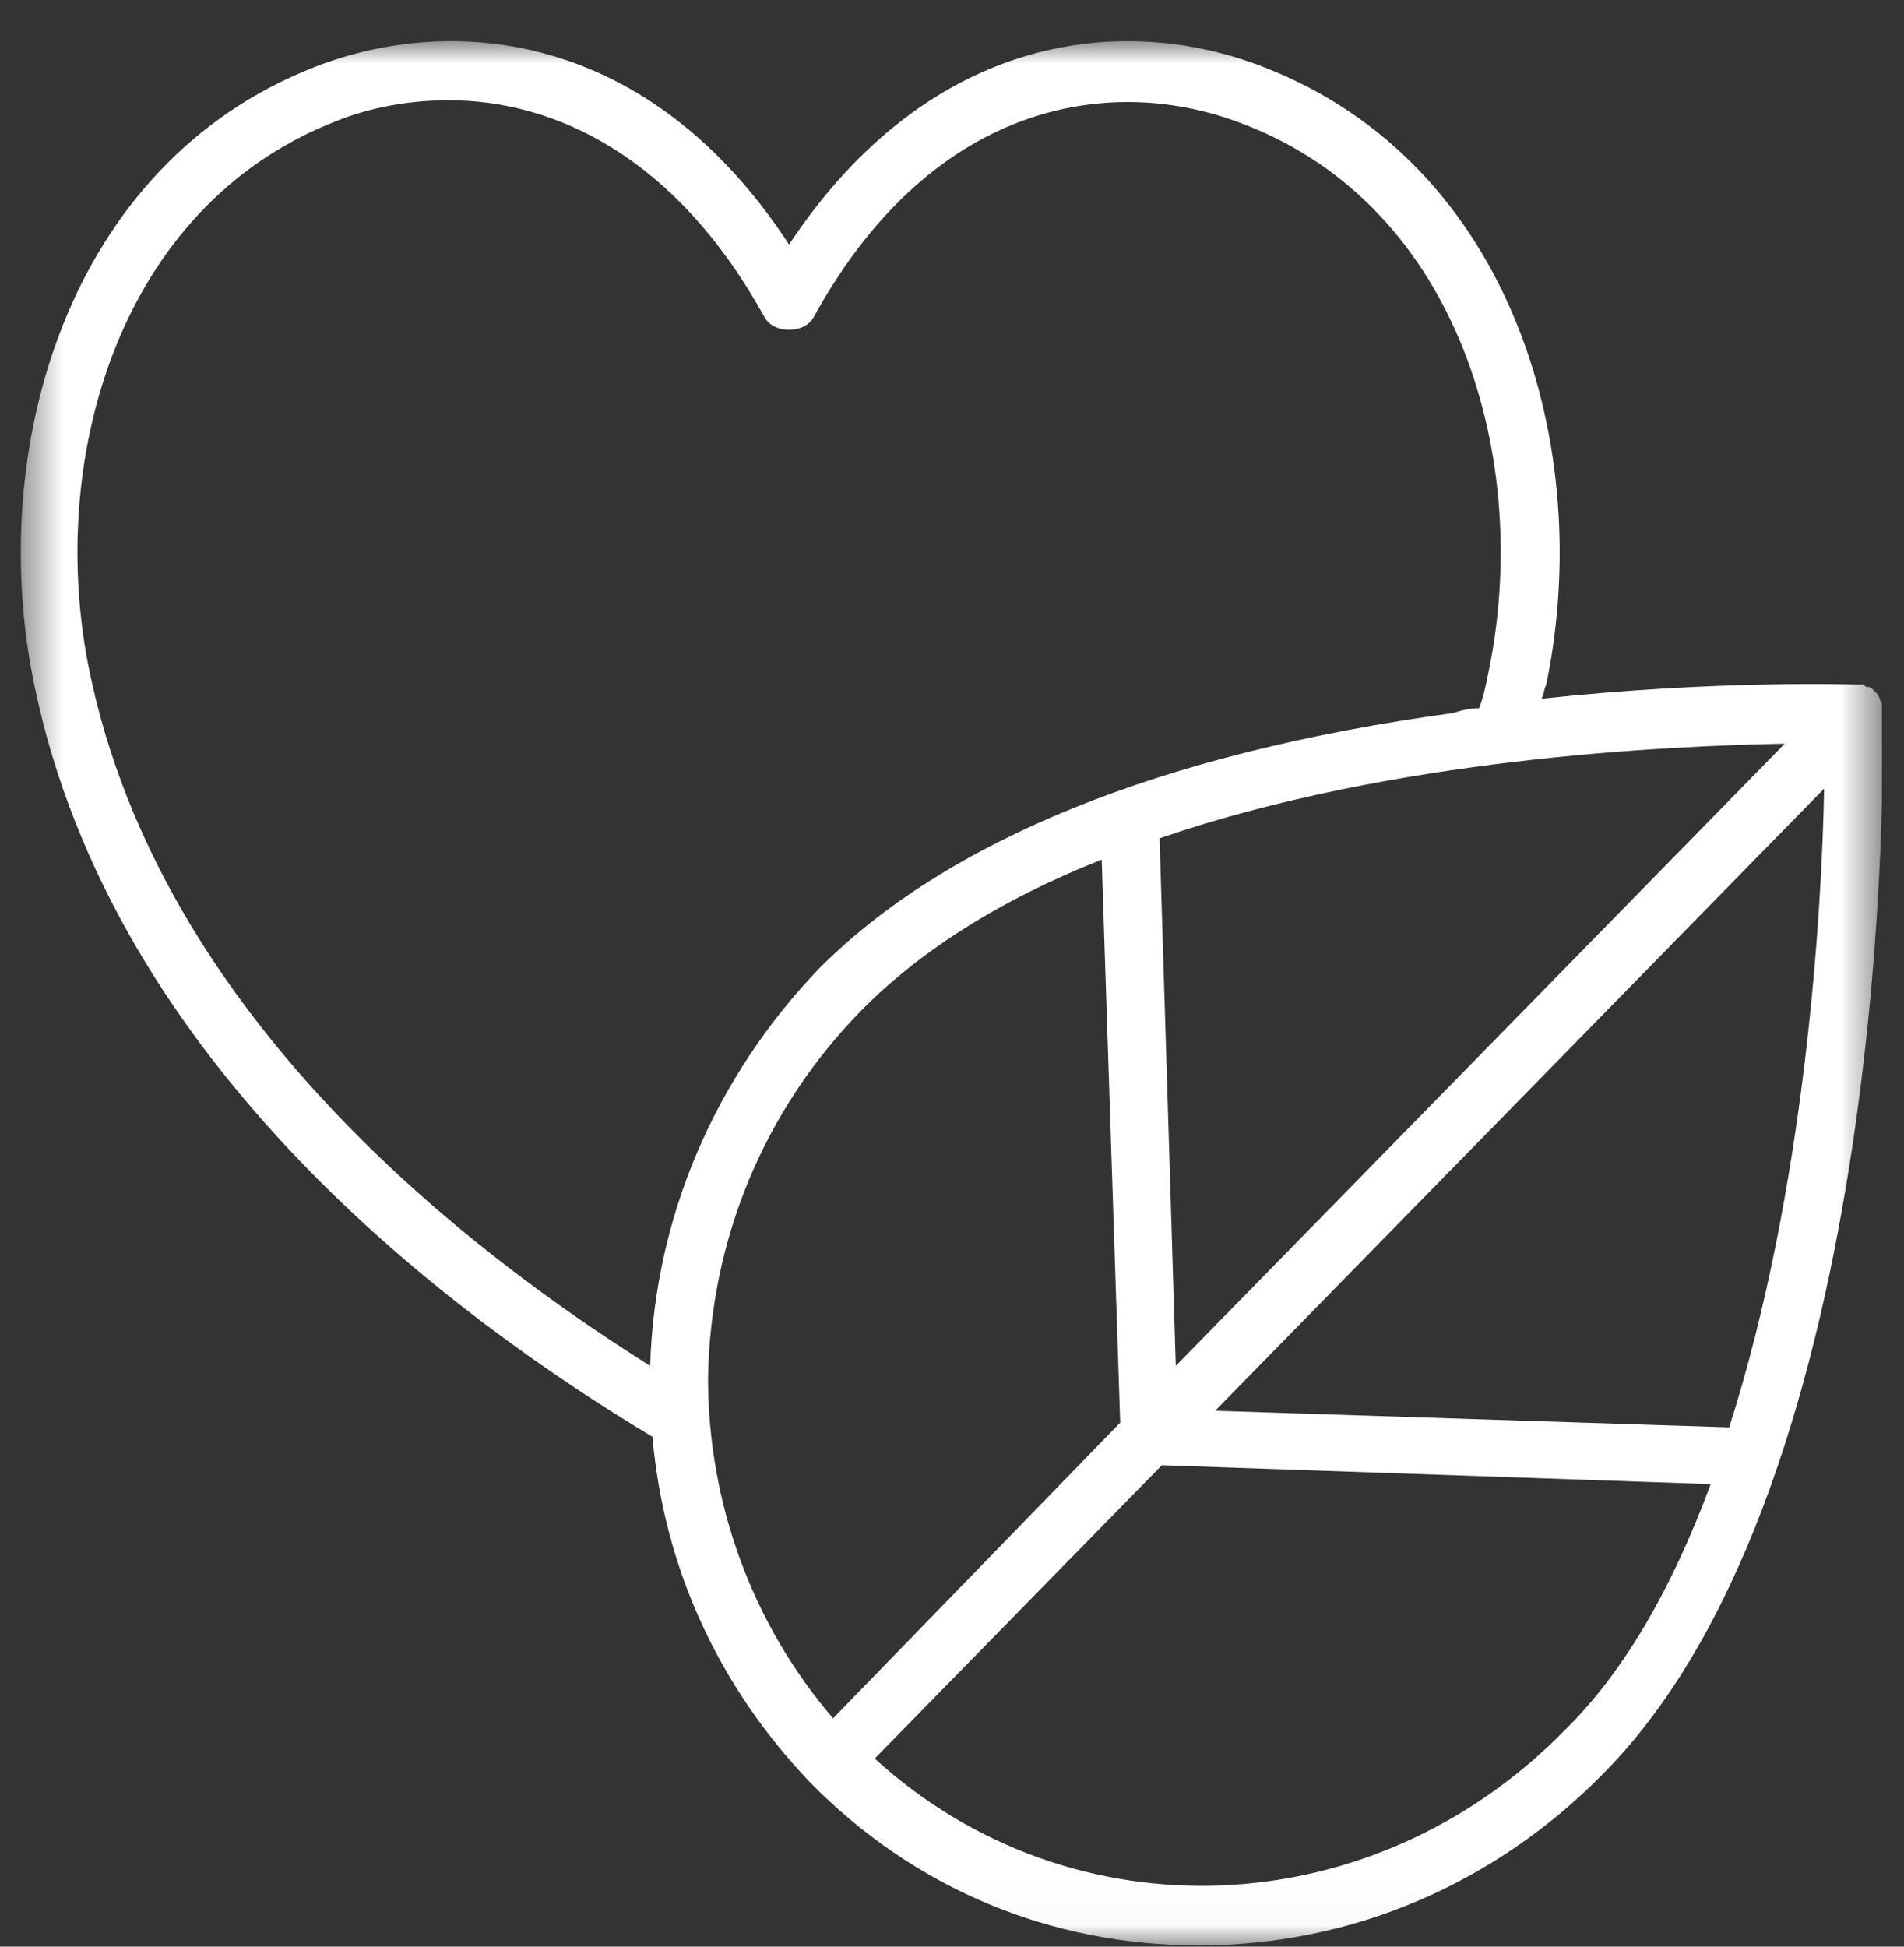 <svg width="45" height="46" viewBox="0 0 45 46" fill="none" xmlns="http://www.w3.org/2000/svg">
<rect x="0" y="0" width="45" height="46" fill="#333333" stroke="none"/>
<g clip-path="url(#clip0_595_125)">
<mask id="mask0_595_125" style="mask-type:luminance" maskUnits="userSpaceOnUse" x="0" y="0" width="45" height="46">
<path d="M44.48 0.971H0.48V45.971H44.48V0.971Z" fill="white"/>
</mask>
<g mask="url(#mask0_595_125)">
<path d="M44.48 16.903C44.48 16.847 44.48 16.847 44.48 16.791V16.735C44.48 16.735 44.48 16.679 44.48 16.623C44.426 16.567 44.426 16.456 44.371 16.4L44.316 16.344C44.261 16.288 44.207 16.232 44.152 16.232C44.097 16.232 44.097 16.232 44.042 16.176H43.988C43.988 16.176 43.933 16.176 43.878 16.176C43.824 16.176 40.595 16.064 36.436 16.511C36.49 16.4 36.49 16.288 36.545 16.176C37.694 10.642 35.779 3.878 29.868 1.586C26.585 0.3 21.988 0.747 18.649 5.778C15.366 0.747 10.714 0.3 7.431 1.586C1.575 3.878 -0.34 10.642 0.809 16.176C2.669 25.232 10.769 31.157 15.421 33.952C15.694 37.083 17.008 39.878 19.142 42.114C21.605 44.629 24.834 45.971 28.336 45.971C31.948 45.971 35.341 44.518 37.913 41.89C44.754 34.959 44.535 17.629 44.48 16.903ZM43.112 18.636C43.057 21.543 42.674 28.083 40.868 33.729L28.719 33.337L43.112 18.636ZM20.346 23.89C21.714 22.493 23.63 21.263 26.038 20.313L26.475 33.617L19.689 40.605C17.774 38.369 16.734 35.518 16.734 32.555C16.789 29.313 18.047 26.238 20.346 23.89ZM35.177 15.896C35.122 16.176 35.067 16.456 34.958 16.735C34.739 16.735 34.52 16.791 34.356 16.847C27.406 17.797 22.371 19.865 19.361 22.884C16.898 25.456 15.475 28.754 15.366 32.275C11.097 29.592 3.819 24.058 2.122 15.896C1.082 10.921 2.779 4.884 7.923 2.872C8.744 2.536 9.674 2.369 10.605 2.369C13.122 2.369 15.968 3.71 18.047 7.456C18.157 7.679 18.376 7.791 18.649 7.791C18.923 7.791 19.142 7.679 19.252 7.456C22.097 2.313 26.366 1.754 29.376 2.928C34.52 4.884 36.217 10.921 35.177 15.896ZM27.406 19.809C32.933 17.909 39.391 17.629 42.182 17.573L27.789 32.275L27.406 19.809ZM20.674 41.555L27.46 34.623L40.431 35.07C39.5 37.586 38.351 39.542 36.983 40.884C32.441 45.524 25.326 45.803 20.674 41.555Z" fill="white"/>
</g>
</g>
<defs>
<clipPath id="clip0_595_125">
<rect width="44" height="45" fill="white" transform="translate(0.48 0.971)"/>
</clipPath>
</defs>
</svg>
